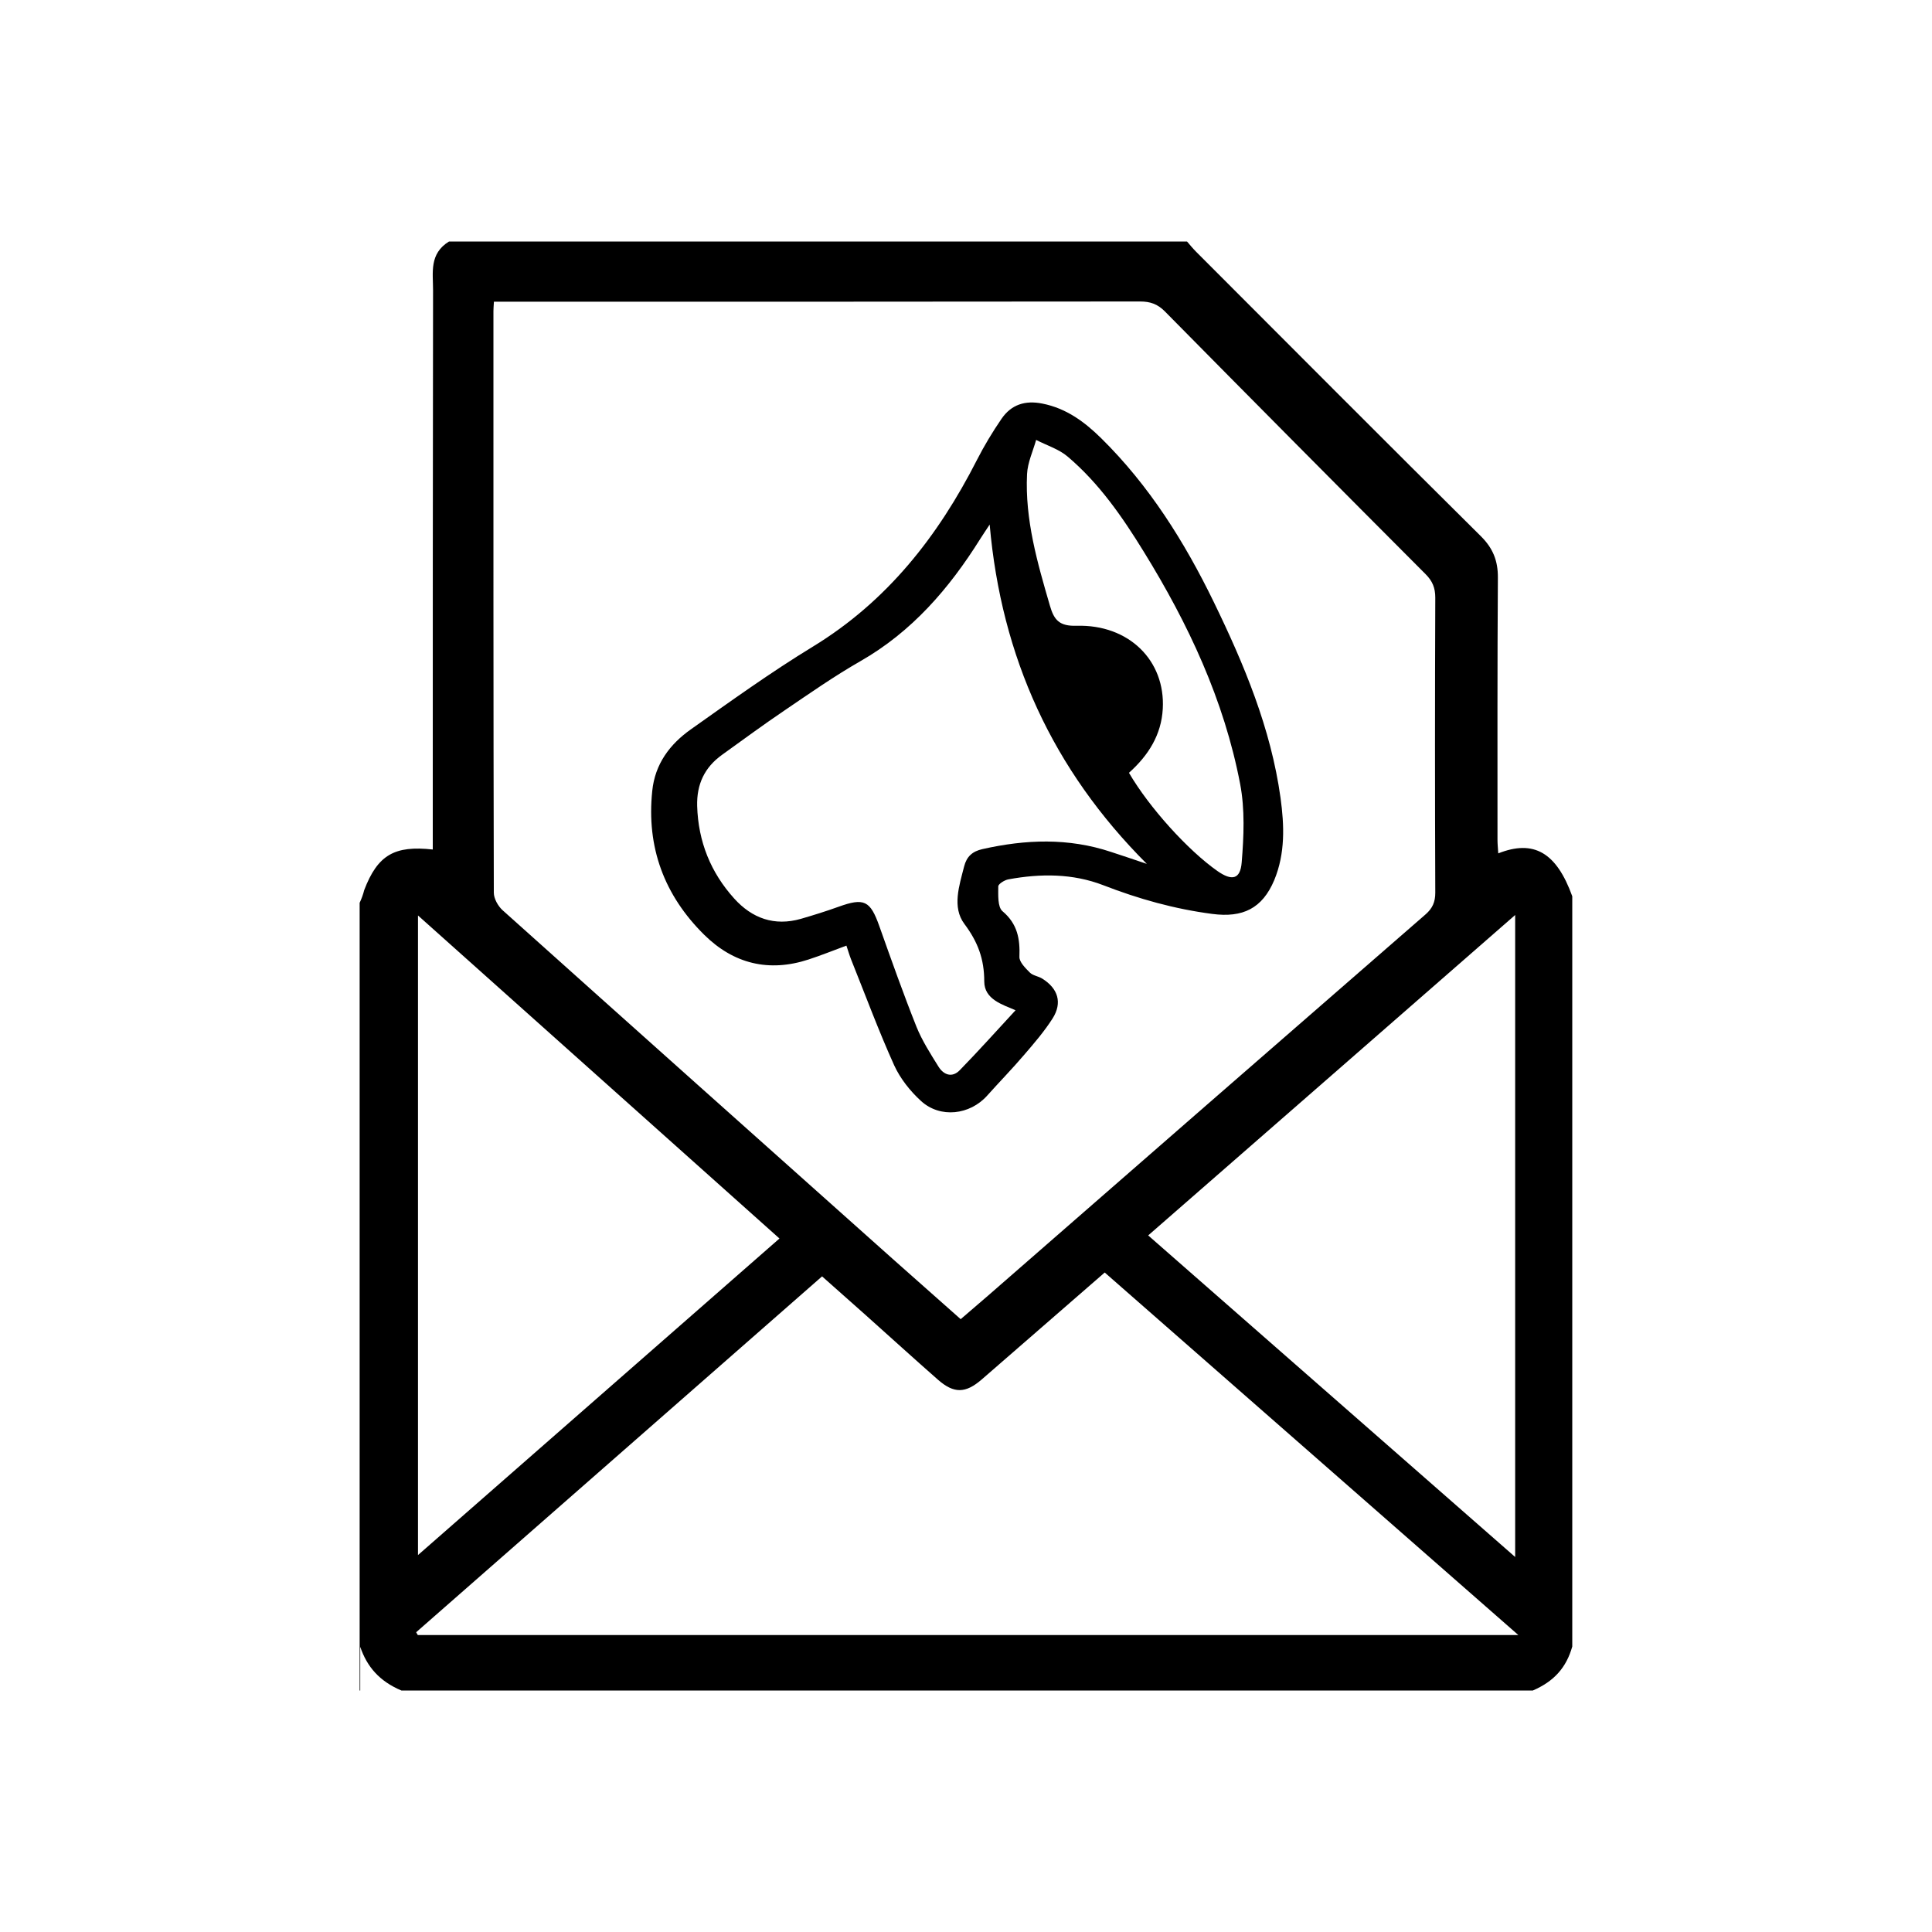 <?xml version="1.0" encoding="utf-8"?>
<!-- Generator: Adobe Illustrator 23.0.6, SVG Export Plug-In . SVG Version: 6.00 Build 0)  -->
<svg version="1.1" id="Layer_1" xmlns="http://www.w3.org/2000/svg" xmlns:xlink="http://www.w3.org/1999/xlink" x="0px" y="0px"
	 viewBox="0 0 200 200" style="enable-background:new 0 0 200 200;" xml:space="preserve">
<g>
	<path d="M155.1,88.34c-0.03-0.49-0.08-0.95-0.08-1.4c0-9.05-0.02-18.1,0.04-27.15c0.01-1.74-0.51-3.04-1.76-4.28
		c-9.87-9.78-19.67-19.63-29.49-29.46c-0.33-0.33-0.62-0.69-0.93-1.05h-76.4c-2.06,1.27-1.65,3.21-1.65,5.03
		C44.8,48.71,44.8,67.39,44.8,86.07v1.87c-3.94-0.43-5.7,0.54-7.1,4.21c-0.11,0.45-0.27,0.88-0.47,1.31V175h0.06v-4.52
		c0.7,2.05,1.97,3.55,4.26,4.52h117.13c2.19-0.95,3.46-2.36,4.08-4.55V92.78C161.12,88.24,158.77,86.89,155.1,88.34z M156.85,94.72
		v66.46C144.09,150,131.53,139,118.86,127.89C131.53,116.84,144.09,105.86,156.85,94.72z M51.08,32.22c0-0.24,0.02-0.48,0.05-0.99
		h1.7c21.73,0,43.46,0.01,65.19-0.02c1.05,0,1.81,0.26,2.57,1.03c8.97,9.09,17.97,18.16,26.99,27.2c0.71,0.71,1,1.42,1,2.43
		c-0.04,10.18-0.04,20.36,0,30.54c0,0.96-0.28,1.61-1.01,2.25c-15.1,13.13-30.18,26.28-45.26,39.44c-0.92,0.8-1.84,1.59-2.86,2.46
		c-2.37-2.11-4.71-4.17-7.04-6.24c-13.47-12.02-26.94-24.04-40.39-36.1c-0.47-0.43-0.9-1.2-0.9-1.81
		C51.07,72.35,51.08,52.28,51.08,32.22z M43.27,94.77c12.5,11.17,24.88,22.23,37.42,33.44C68.17,139.18,55.81,150,43.27,160.98
		V94.77z M43.25,169.26c-0.06-0.1-0.12-0.2-0.17-0.29c13.97-12.25,27.95-24.51,42.02-36.84c1.54,1.37,3,2.66,4.45,3.95
		c2.52,2.25,5.01,4.52,7.55,6.75c1.66,1.45,2.85,1.42,4.53-0.03c4.21-3.65,8.41-7.32,12.73-11.07
		c14.19,12.44,28.35,24.84,42.82,37.53H43.25z"/>
	<path d="M132.56,82.59c-1-7.2-3.77-13.81-6.91-20.27c-3.03-6.23-6.68-12.05-11.65-16.95c-1.73-1.7-3.61-3.1-6.09-3.59
		c-1.79-0.36-3.22,0.1-4.23,1.57c-0.94,1.37-1.8,2.8-2.55,4.27c-4.02,7.89-9.29,14.63-17,19.33c-4.33,2.64-8.47,5.62-12.61,8.55
		c-2.18,1.54-3.72,3.59-4,6.38c-0.61,5.83,1.24,10.8,5.38,14.89c3.04,3,6.68,3.9,10.79,2.56c1.29-0.42,2.55-0.93,3.93-1.44
		c0.18,0.53,0.31,0.99,0.48,1.42c1.47,3.66,2.84,7.37,4.46,10.96c0.63,1.38,1.66,2.68,2.79,3.71c1.99,1.81,5.05,1.44,6.84-0.56
		c1.26-1.41,2.58-2.76,3.81-4.2c1.05-1.22,2.11-2.45,2.97-3.8c1.02-1.62,0.56-3.09-1.07-4.11c-0.41-0.26-0.98-0.31-1.3-0.64
		c-0.46-0.46-1.1-1.1-1.07-1.63c0.07-1.86-0.2-3.4-1.75-4.71c-0.52-0.44-0.44-1.69-0.44-2.57c0-0.25,0.65-0.66,1.05-0.73
		c3.32-0.61,6.65-0.62,9.83,0.61c3.66,1.42,7.37,2.46,11.28,2.97c3.15,0.41,5.17-0.56,6.41-3.5
		C133.06,88.33,132.95,85.45,132.56,82.59z M115.01,88.19c-4.41-1.47-8.84-1.3-13.31-0.29c-1.04,0.23-1.63,0.77-1.89,1.78
		c-0.51,2-1.27,4.23,0.02,5.96c1.4,1.87,2.06,3.64,2.06,5.97c0.01,1.86,1.91,2.39,3.24,2.97c-1.93,2.09-3.81,4.19-5.78,6.21
		c-0.79,0.81-1.67,0.49-2.21-0.39c-0.82-1.32-1.68-2.66-2.26-4.09c-1.37-3.44-2.61-6.94-3.85-10.43c-0.94-2.65-1.57-2.97-4.23-2.01
		c-1.28,0.46-2.59,0.87-3.9,1.25c-2.74,0.78-5.05-0.06-6.89-2.1c-2.44-2.7-3.73-5.9-3.84-9.58c-0.06-2.25,0.76-3.99,2.56-5.29
		c2.14-1.54,4.27-3.11,6.46-4.59c2.59-1.76,5.16-3.56,7.87-5.11c5.35-3.06,9.19-7.52,12.4-12.64c0.28-0.45,0.58-0.88,0.99-1.51
		c1.21,13.76,6.53,25.39,16.27,35.13C117.42,88.98,116.21,88.59,115.01,88.19z M128.54,89.27c-0.14,1.78-1.02,1.94-2.51,0.9
		c-3.05-2.14-7.07-6.58-9.16-10.17c2.02-1.81,3.35-3.93,3.5-6.62c0.28-5-3.51-8.76-8.93-8.6c-1.76,0.05-2.32-0.58-2.75-2.07
		c-1.3-4.46-2.6-8.93-2.37-13.64c0.06-1.19,0.61-2.36,0.94-3.53c1.1,0.57,2.36,0.95,3.28,1.74c3.24,2.75,5.64,6.22,7.85,9.81
		c4.62,7.48,8.33,15.38,9.99,24.07C128.88,83.78,128.76,86.58,128.54,89.27z"/>
</g>
</svg>
